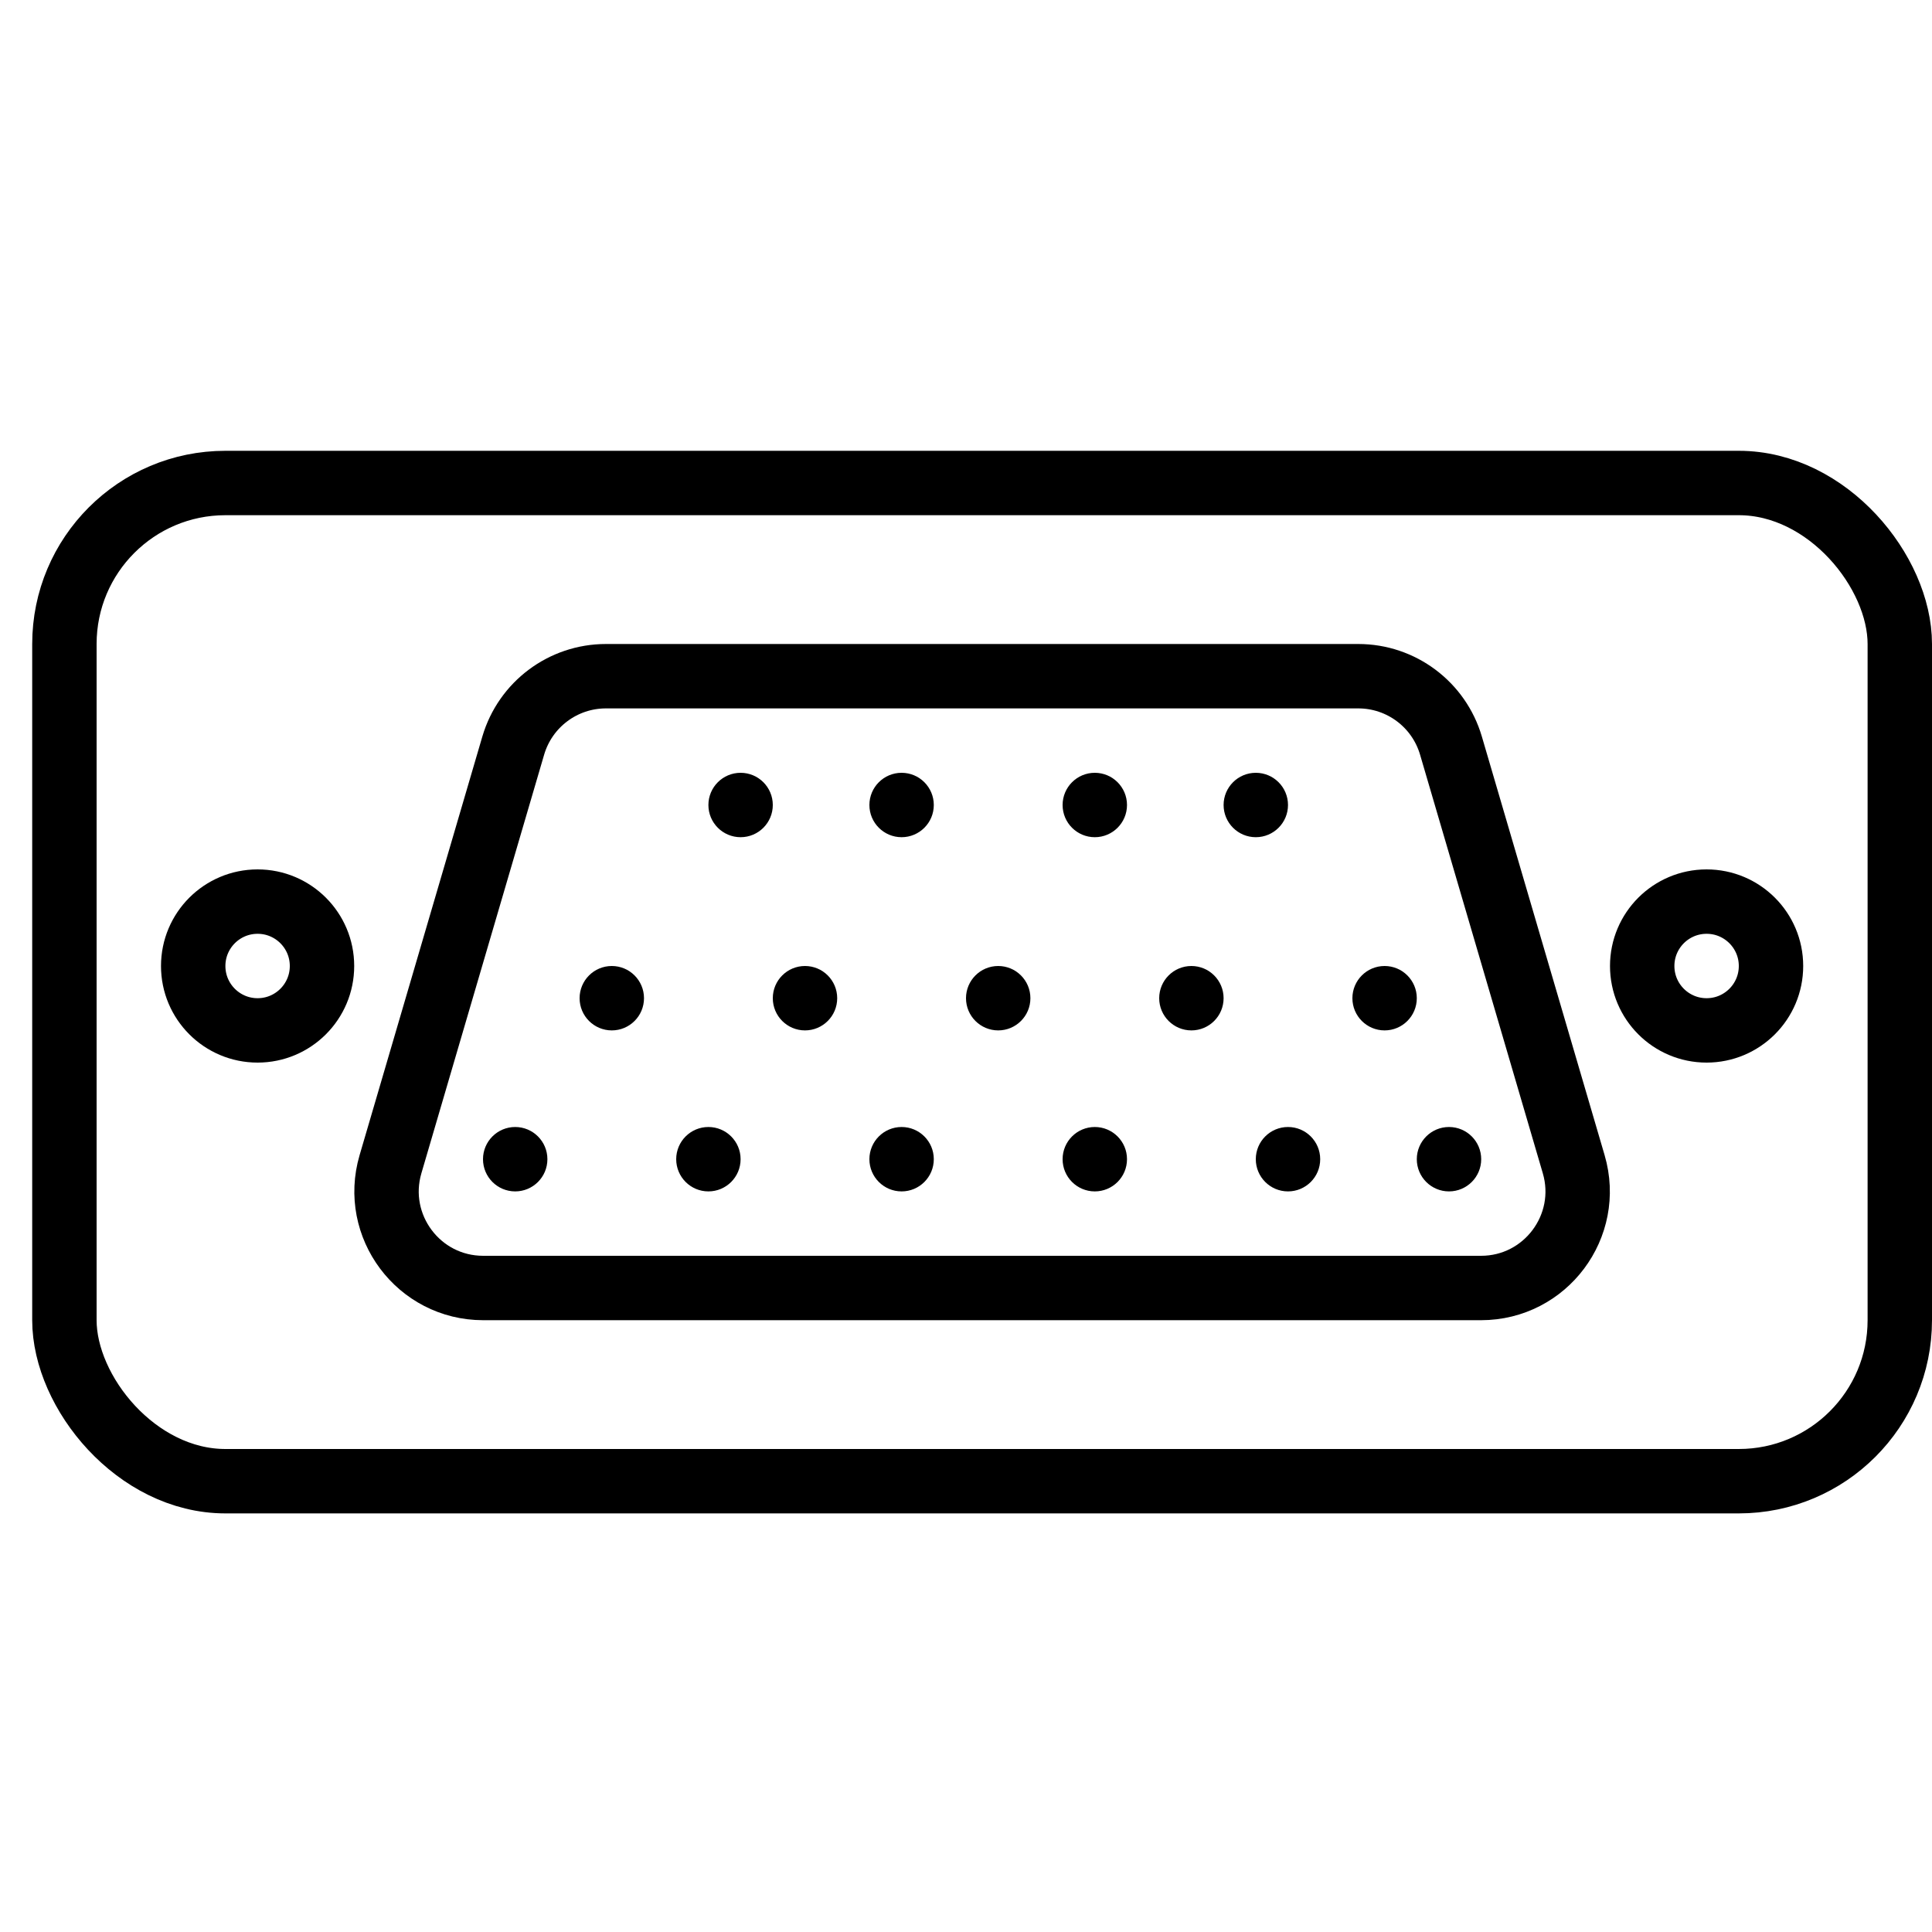 <svg xmlns="http://www.w3.org/2000/svg" width="60" height="60" viewBox="0 0 60 60" fill="none">
    <rect x="2" y="15" width="57" height="31" rx="5" stroke="black" stroke-width="2" />
    <path
        d="M42.182 21H18.818C17.486 21 16.314 21.878 15.939 23.156L12.127 36.156C11.564 38.077 13.004 40 15.006 40H45.994C47.996 40 49.436 38.077 48.873 36.156L45.061 23.156C44.686 21.878 43.514 21 42.182 21Z"
        stroke="black" stroke-width="2" />
    <circle cx="53" cy="30" r="2" stroke="black" stroke-width="2" />
    <circle cx="8" cy="30" r="2" stroke="black" stroke-width="2" />
    <circle cx="23" cy="25" r="1" fill="black" />
    <circle cx="28" cy="25" r="1" fill="black" />
    <circle cx="34" cy="25" r="1" fill="black" />
    <circle cx="39" cy="25" r="1" fill="black" />
    <circle cx="19" cy="31" r="1" fill="black" />
    <circle cx="25" cy="31" r="1" fill="black" />
    <circle cx="31" cy="31" r="1" fill="black" />
    <circle cx="37" cy="31" r="1" fill="black" />
    <circle cx="43" cy="31" r="1" fill="black" />
    <circle cx="16" cy="36" r="1" fill="black" />
    <circle cx="22" cy="36" r="1" fill="black" />
    <circle cx="28" cy="36" r="1" fill="black" />
    <circle cx="34" cy="36" r="1" fill="black" />
    <circle cx="40" cy="36" r="1" fill="black" />
    <circle cx="45" cy="36" r="1" fill="black" />
</svg>